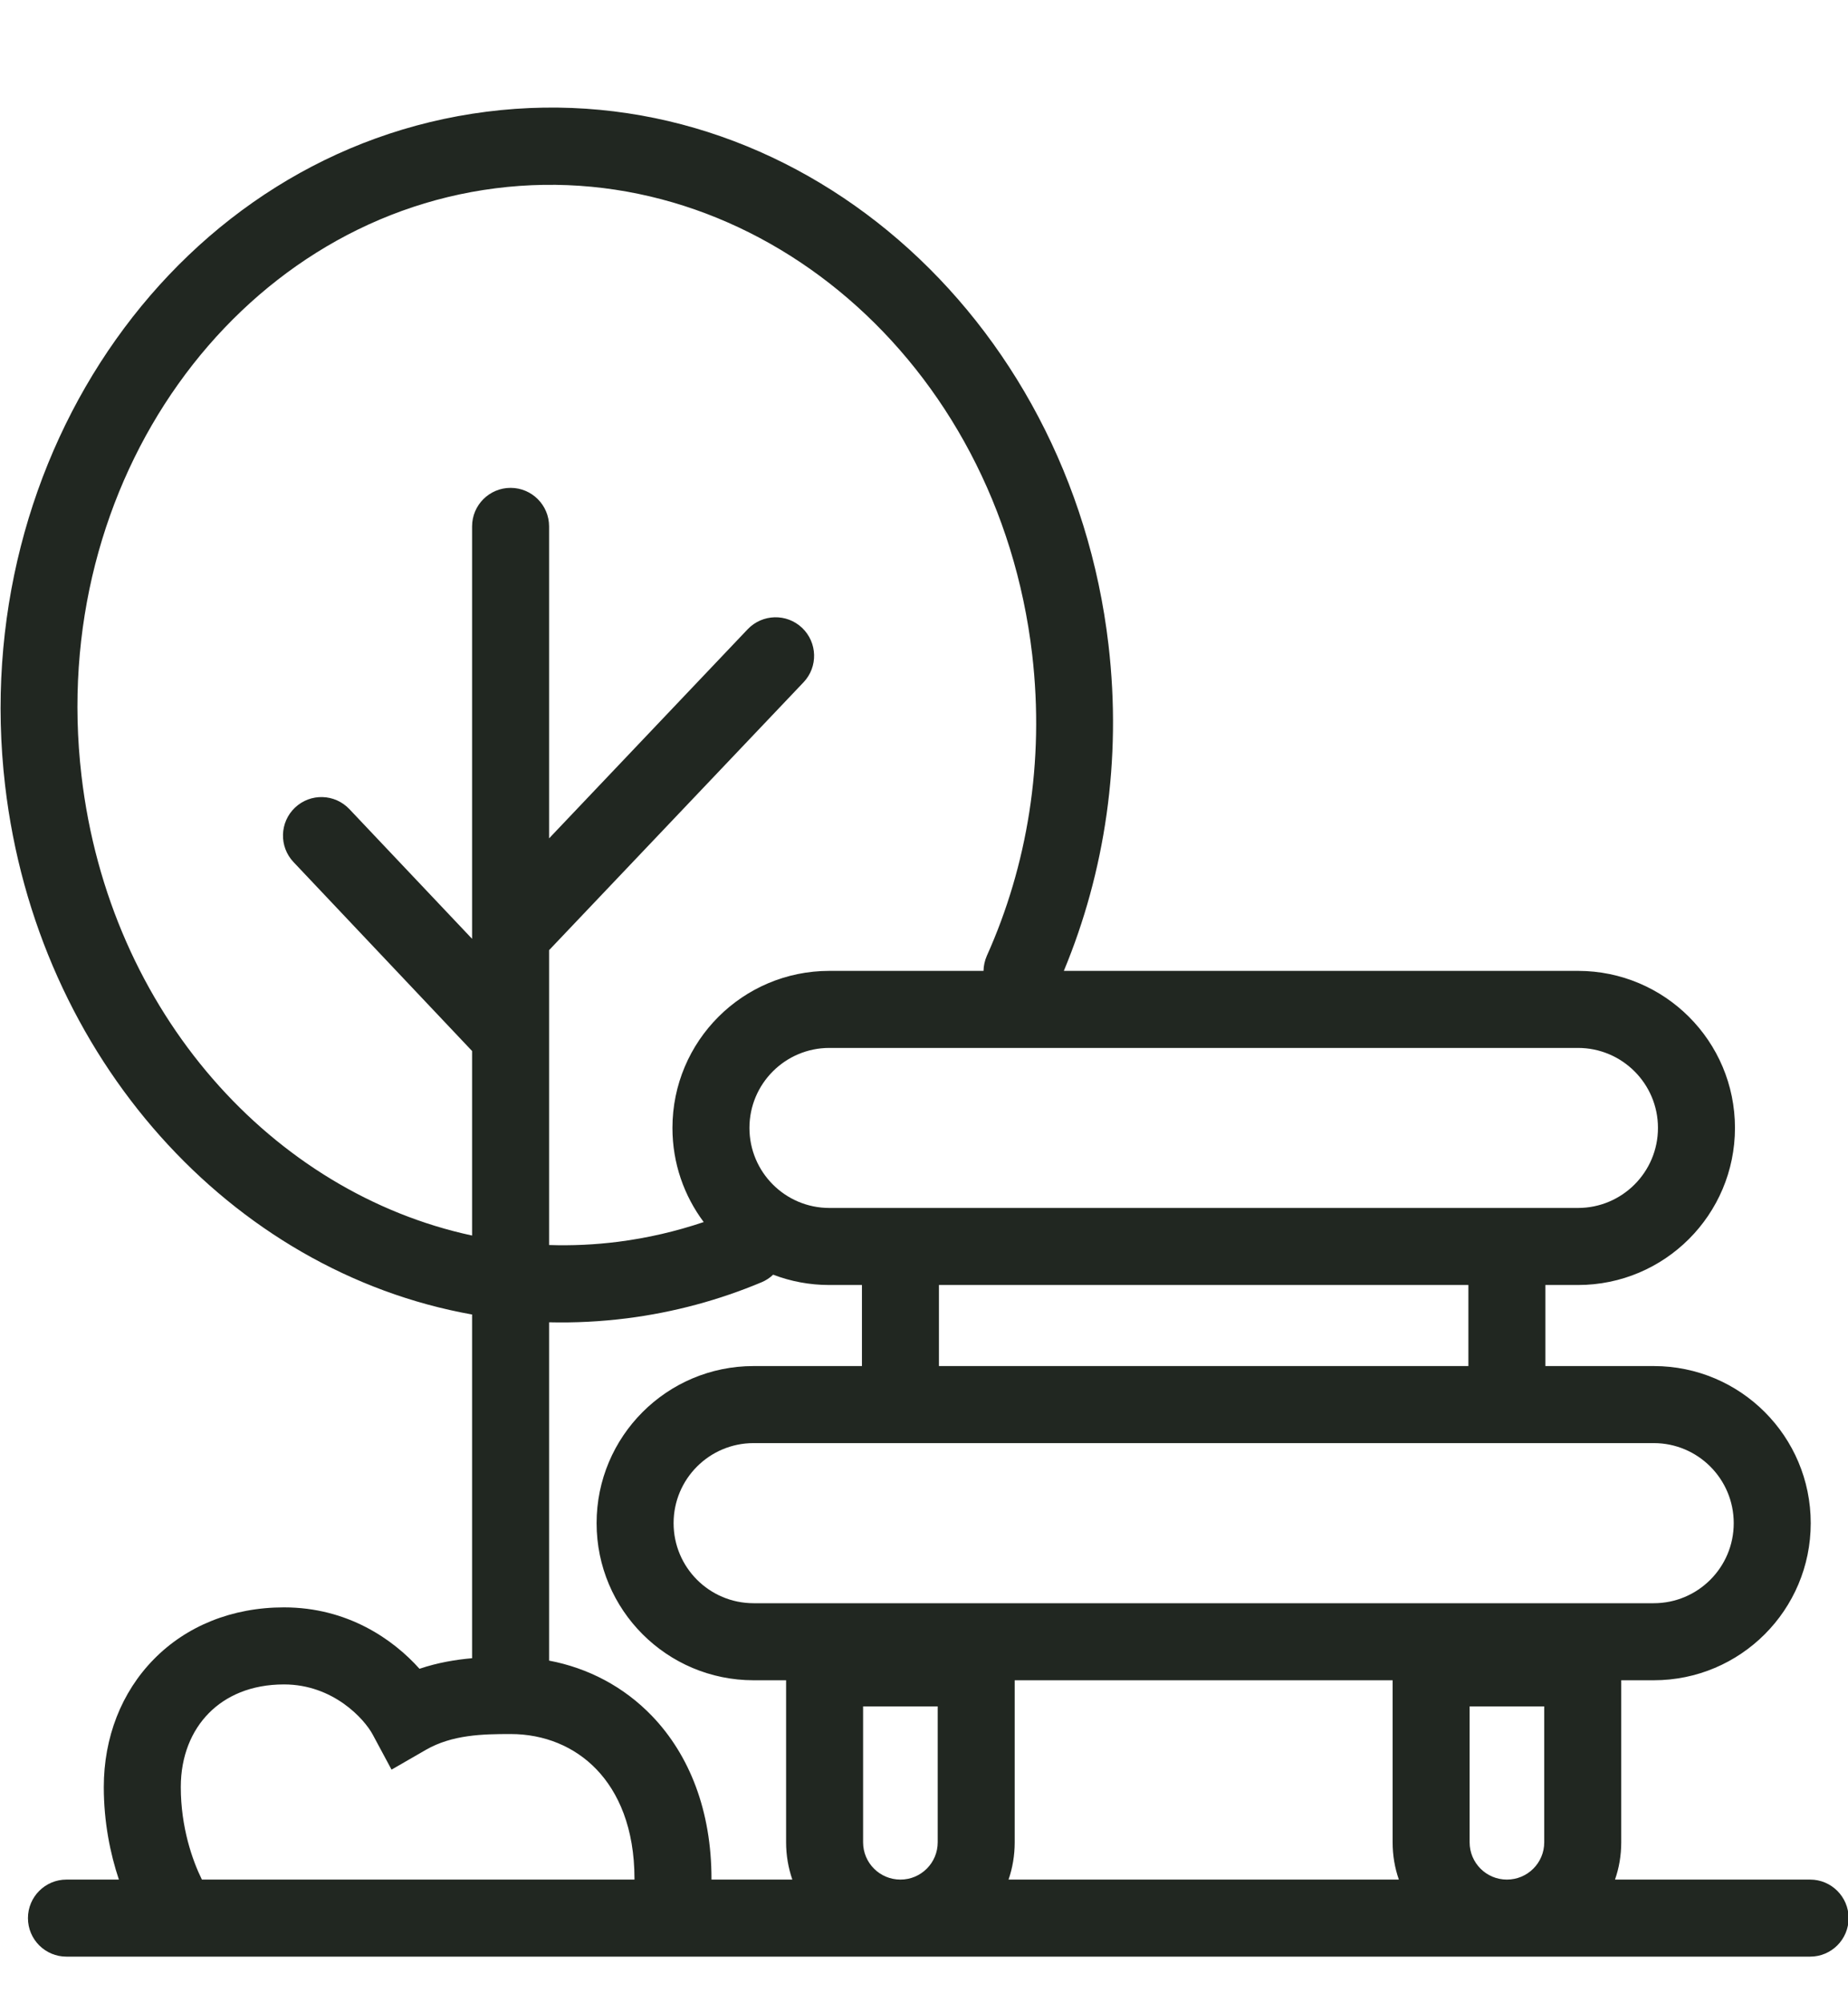 <svg width="24" height="26" viewBox="0 0 24 26" fill="none" xmlns="http://www.w3.org/2000/svg">
<path fill-rule="evenodd" clip-rule="evenodd" d="M6.434 2.444C3.067 2.872 0.612 6.245 1.058 10.066C1.418 13.153 3.55 15.482 6.131 16.036V13.641L3.812 11.189C3.622 10.988 3.631 10.672 3.831 10.482C4.032 10.292 4.348 10.301 4.538 10.502L6.131 12.185V12.133V6.832C6.131 6.556 6.355 6.332 6.631 6.332C6.907 6.332 7.131 6.556 7.131 6.832V10.881L9.71 8.167C9.901 7.967 10.217 7.959 10.417 8.149C10.617 8.339 10.626 8.656 10.435 8.856L7.131 12.332V13.441V16.159C7.427 16.169 7.727 16.155 8.028 16.117C8.412 16.068 8.783 15.981 9.139 15.861C8.884 15.52 8.733 15.098 8.733 14.639C8.733 13.513 9.645 12.601 10.771 12.601H12.773C12.774 12.534 12.789 12.467 12.817 12.403C13.339 11.241 13.568 9.895 13.405 8.495C12.959 4.674 9.801 2.015 6.434 2.444ZM13.816 12.601C14.349 11.321 14.571 9.868 14.396 8.369C13.897 4.089 10.318 0.942 6.318 1.45C2.318 1.959 -0.433 5.912 0.066 10.192C0.479 13.735 3.004 16.503 6.131 17.061V21.522C5.923 21.54 5.688 21.578 5.448 21.659C5.105 21.276 4.513 20.862 3.688 20.862C3.013 20.862 2.421 21.104 1.998 21.535C1.576 21.964 1.348 22.551 1.348 23.194C1.348 23.651 1.432 24.06 1.544 24.395H0.863C0.587 24.395 0.363 24.619 0.363 24.895C0.363 25.172 0.587 25.395 0.863 25.395H2.339H8.471H9.693L11.694 25.395L17.541 25.395L19.57 25.395L19.933 25.395H22.324H23.508C23.784 25.395 24.008 25.172 24.008 24.895C24.008 24.619 23.784 24.395 23.508 24.395H22.324H20.974C21.027 24.244 21.055 24.081 21.055 23.911V21.808H21.477C22.604 21.808 23.516 20.895 23.516 19.769C23.516 18.643 22.604 17.73 21.477 17.73H20.07V16.678H20.493C21.619 16.678 22.532 15.765 22.532 14.639C22.532 13.513 21.619 12.601 20.493 12.601H13.816ZM19.07 16.678V17.73H12.194V16.678H19.07ZM11.194 16.678V17.73H9.787C8.661 17.73 7.748 18.643 7.748 19.769C7.748 20.895 8.661 21.808 9.787 21.808H10.209V23.911C10.209 24.081 10.238 24.244 10.29 24.395H9.693H9.24L9.24 24.385C9.24 23.506 8.957 22.781 8.468 22.272C8.1 21.889 7.634 21.648 7.131 21.553V17.162C7.465 17.17 7.803 17.153 8.144 17.11C8.756 17.032 9.34 16.873 9.889 16.643C9.947 16.619 9.998 16.585 10.041 16.544C10.268 16.631 10.514 16.678 10.771 16.678H11.194ZM17.541 24.395H18.167C18.114 24.244 18.086 24.081 18.086 23.911V21.808H13.178V23.911C13.178 24.081 13.15 24.244 13.098 24.395H17.541ZM19.086 23.911C19.086 24.179 19.303 24.395 19.57 24.395C19.838 24.395 20.055 24.179 20.055 23.911V22.147H19.086V23.911ZM11.694 24.395C11.426 24.395 11.209 24.179 11.209 23.911V22.147H12.178V23.911C12.178 24.179 11.961 24.395 11.694 24.395ZM2.622 24.395H8.24L8.24 24.385C8.24 23.725 8.031 23.261 7.747 22.965C7.461 22.667 7.067 22.506 6.631 22.506C6.269 22.506 5.874 22.514 5.531 22.711L5.085 22.968L4.841 22.514C4.734 22.313 4.329 21.862 3.688 21.862C3.259 21.862 2.931 22.012 2.711 22.236C2.489 22.461 2.348 22.79 2.348 23.194C2.348 23.717 2.499 24.146 2.622 24.395ZM9.733 14.639C9.733 14.066 10.198 13.601 10.771 13.601H20.493C21.067 13.601 21.532 14.066 21.532 14.639C21.532 15.213 21.067 15.678 20.493 15.678H10.771C10.198 15.678 9.733 15.213 9.733 14.639ZM9.787 18.73C9.213 18.73 8.748 19.195 8.748 19.769C8.748 20.343 9.213 20.808 9.787 20.808H21.477C22.051 20.808 22.516 20.343 22.516 19.769C22.516 19.195 22.051 18.73 21.477 18.73H9.787Z" fill="#212721"/>
</svg>
